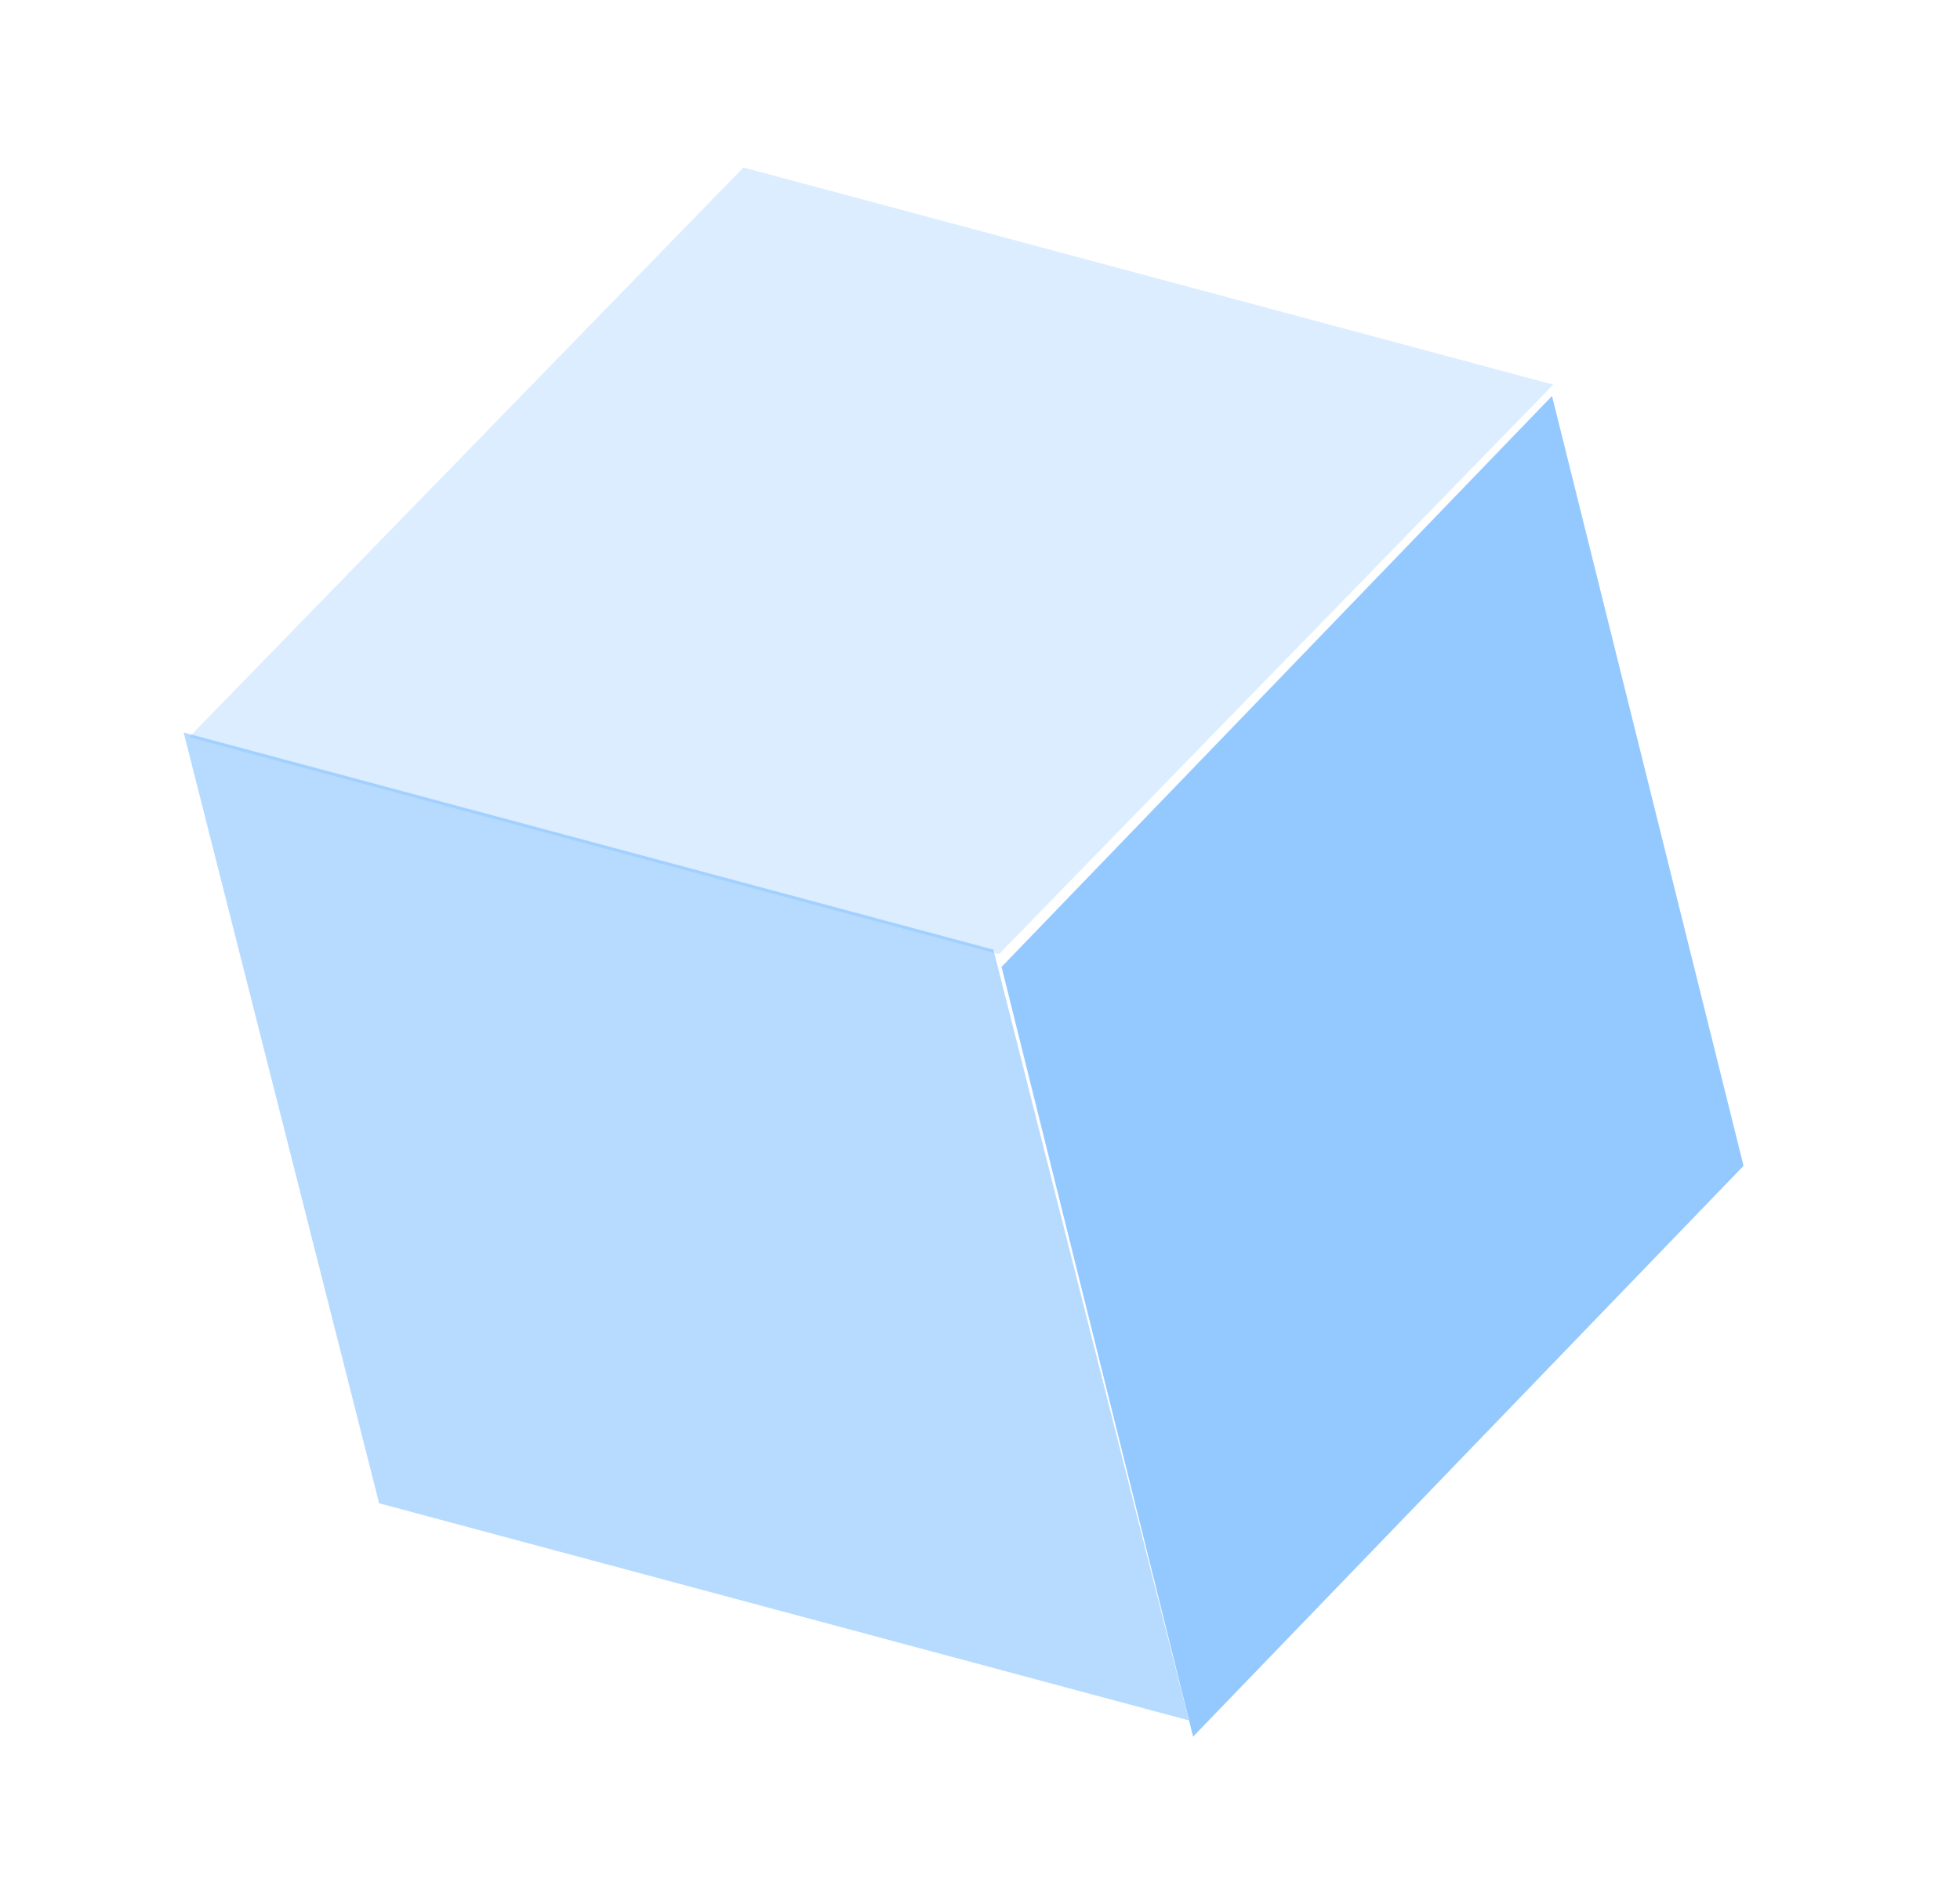 <svg width="53" height="51" viewBox="0 0 53 51" fill="none" xmlns="http://www.w3.org/2000/svg"><g opacity=".7" filter="url(#a)" fill="#007FFF"><path opacity=".2" d="M42 10.402L27.01 25.809 5.113 19.937 20.103 4.53 42 10.402z"/><path opacity=".6" d="M47.147 31.53L41.968 10.71 27.083 26.15l5.179 20.818L47.147 31.53z"/><path opacity=".4" d="M10.25 40.656l21.897 5.872-5.284-20.845-21.897-5.872 5.285 20.845z"/></g><defs><filter id="a" x=".966" y=".53" width="50.18" height="50.437" filterUnits="userSpaceOnUse" color-interpolation-filters="sRGB"><feFlood flood-opacity="0" result="BackgroundImageFix"/><feBlend mode="normal" in="SourceGraphic" in2="BackgroundImageFix" result="shape"/><feGaussianBlur stdDeviation="2" result="effect1_foregroundBlur"/></filter></defs></svg>